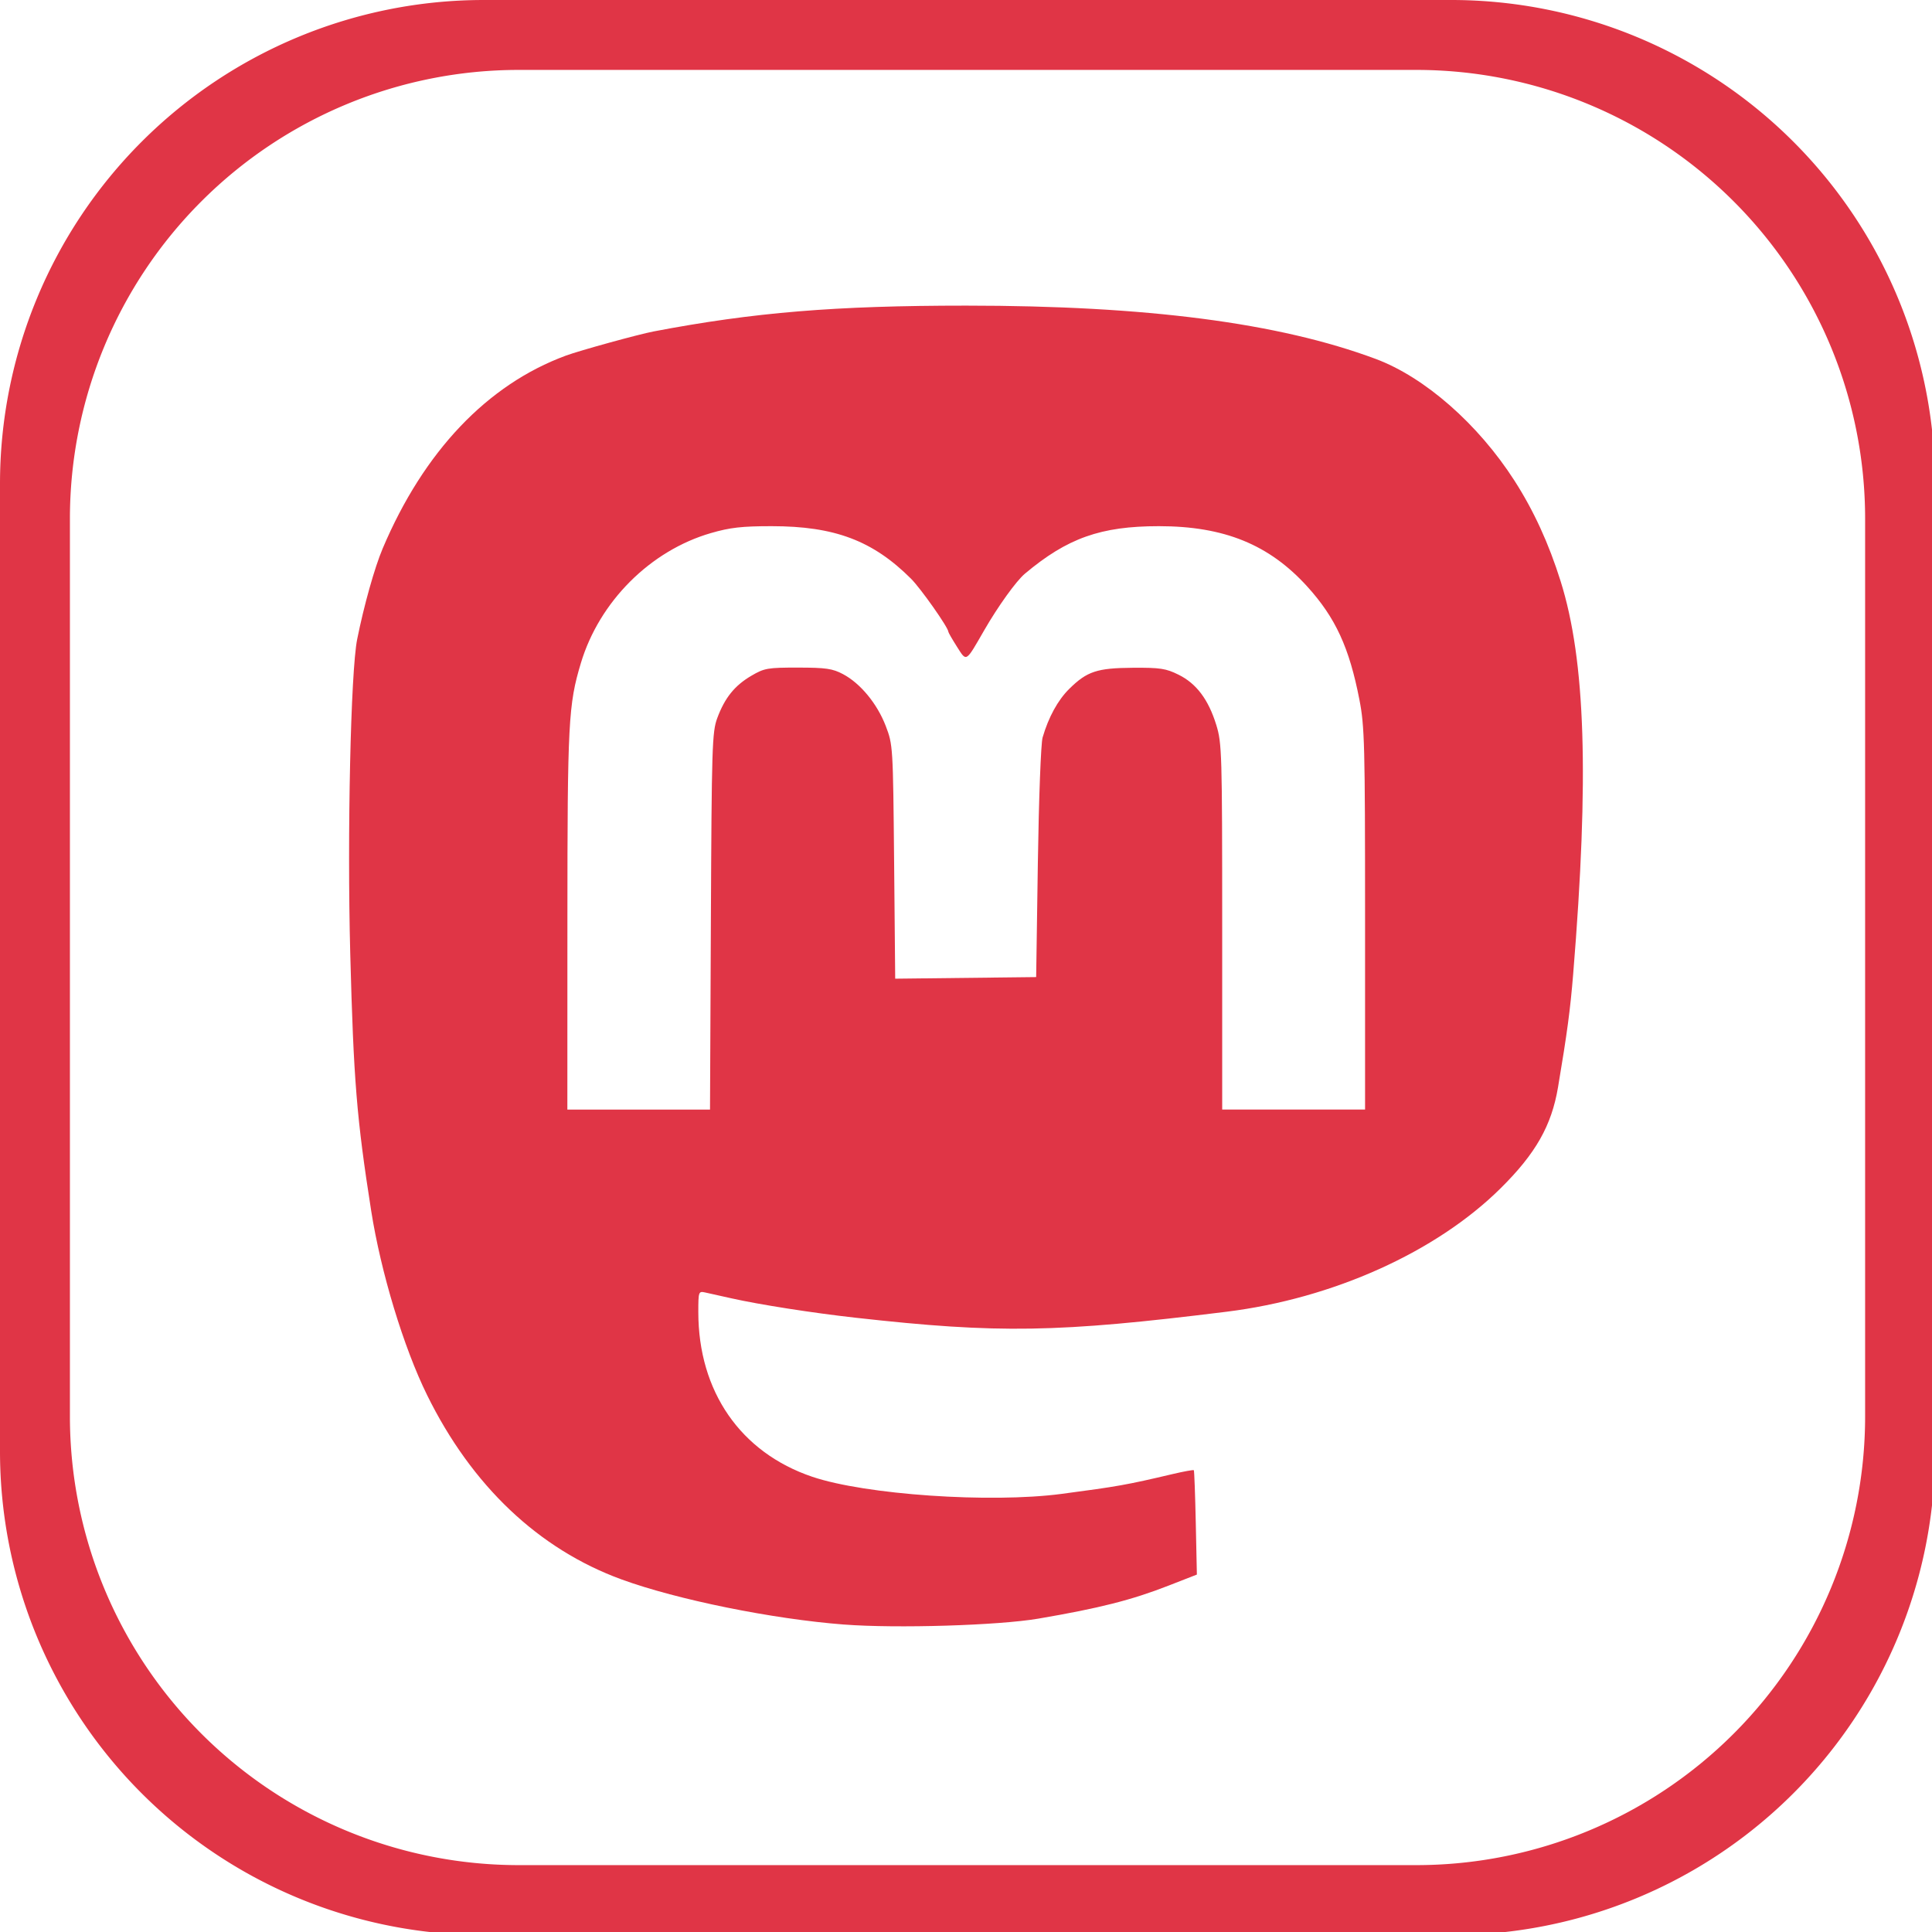 <?xml version="1.0" encoding="UTF-8" standalone="no"?>
<!-- Created with Inkscape (http://www.inkscape.org/) -->

<svg
   width="512"
   height="512"
   viewBox="0 0 135.467 135.467"
   version="1.1"
   id="svg5"
   inkscape:version="1.1.2 (0a00cf5339, 2022-02-04)"
   sodipodi:docname="mastodon-512.svg"
   xmlns:inkscape="http://www.inkscape.org/namespaces/inkscape"
   xmlns:sodipodi="http://sodipodi.sourceforge.net/DTD/sodipodi-0.dtd"
   xmlns="http://www.w3.org/2000/svg"
   xmlns:svg="http://www.w3.org/2000/svg">
  <sodipodi:namedview
     id="namedview7"
     pagecolor="#505050"
     bordercolor="#eeeeee"
     borderopacity="1"
     inkscape:pageshadow="0"
     inkscape:pageopacity="0"
     inkscape:pagecheckerboard="0"
     inkscape:document-units="px"
     showgrid="false"
     units="px"
     inkscape:snap-object-midpoints="true"
     inkscape:zoom="0.4894542"
     inkscape:cx="20.430921"
     inkscape:cy="58.228125"
     inkscape:window-width="1920"
     inkscape:window-height="1050"
     inkscape:window-x="0"
     inkscape:window-y="0"
     inkscape:window-maximized="1"
     inkscape:current-layer="layer1" />
  <defs
     id="defs2" />
  <g
     inkscape:label="Layer 1"
     inkscape:groupmode="layer"
     id="layer1">
    <path
       style="fill:#e03546;fill-opacity:1;stroke:none;stroke-width:8.715;stroke-linecap:butt;stroke-linejoin:round;stroke-miterlimit:0;stroke-dasharray:none;stroke-opacity:1;paint-order:stroke fill markers"
       d="M 59.192,113.91 C 54.173,113.526 47.482,112.169 43.58,110.745 37.768,108.623 33.076,104.175 29.947,97.82 28.3,94.476 26.704,89.213 26.026,84.895 25.008,78.401 24.793,75.755 24.558,66.842 c -0.22,-8.341 0.032,-19.752 0.486,-22.018 0.472,-2.355 1.224,-5.034 1.788,-6.365 2.88,-6.802 7.335,-11.492 12.846,-13.524 0.972,-0.358 5.091,-1.493 6.157,-1.696 7.023,-1.338 12.728,-1.809 21.913,-1.809 12.645,0 21.92,1.207 28.708,3.735 3.439,1.281 7.185,4.565 9.732,8.533 1.353,2.107 2.405,4.399 3.239,7.056 1.747,5.562 2.008,13.736 0.88,27.548 -0.205,2.508 -0.418,4.101 -1.062,7.931 -0.453,2.696 -1.568,4.657 -4.035,7.096 -4.517,4.467 -11.742,7.72 -19.202,8.646 -11.868,1.473 -15.983,1.541 -25.983,0.425 -3.049,-0.34 -6.77,-0.922 -8.765,-1.37 -0.746,-0.168 -1.568,-0.351 -1.826,-0.407 -0.452,-0.098 -0.47,-0.047 -0.47,1.374 0,5.567 2.963,9.851 7.988,11.55 3.722,1.259 12.473,1.861 17.474,1.202 3.947,-0.52 4.574,-0.632 7.794,-1.391 0.786,-0.185 1.456,-0.307 1.488,-0.27 0.033,0.037 0.094,1.698 0.137,3.692 l 0.077,3.625 -1.994,0.778 c -2.59,1.01 -4.831,1.579 -9.114,2.311 -2.803,0.479 -9.944,0.697 -13.623,0.415 z M 49.845,64.599 c 0.055,-12.25 0.087,-13.275 0.446,-14.244 0.527,-1.423 1.218,-2.283 2.386,-2.969 0.916,-0.538 1.144,-0.578 3.28,-0.576 1.96,0.002 2.422,0.07 3.157,0.461 1.219,0.648 2.392,2.072 2.99,3.628 0.507,1.321 0.513,1.417 0.589,9.529 l 0.076,8.195 4.942,-0.056 4.942,-0.056 L 72.772,60.477 c 0.066,-4.449 0.214,-8.361 0.332,-8.765 0.417,-1.429 1.069,-2.62 1.869,-3.41 1.244,-1.229 1.95,-1.463 4.463,-1.48 1.915,-0.013 2.319,0.049 3.206,0.489 1.251,0.621 2.09,1.739 2.64,3.518 0.395,1.28 0.415,1.957 0.415,14.157 v 12.813 h 5.009 5.009 V 64.45 c 0,-12.259 -0.032,-13.516 -0.397,-15.392 C 94.609,45.409 93.645,43.315 91.665,41.13 88.994,38.182 85.832,36.894 81.261,36.894 c -4.078,0 -6.425,0.833 -9.402,3.336 -0.608,0.511 -1.882,2.285 -2.852,3.969 -1.311,2.277 -1.223,2.225 -1.911,1.141 -0.33,-0.521 -0.6,-0.989 -0.6,-1.042 0,-0.291 -1.932,-3.037 -2.619,-3.722 -2.678,-2.672 -5.36,-3.682 -9.772,-3.682 -2.088,0 -2.912,0.094 -4.259,0.484 -4.249,1.231 -7.822,4.803 -9.117,9.117 -0.876,2.916 -0.94,4.143 -0.944,18 l -0.003,13.305 h 5.001 5.001 z"
       id="path2796" />
    <path
       id="rect3534"
       style="fill:#e03546;fill-opacity:1;stroke:none;stroke-width:81.896;stroke-linecap:butt;stroke-linejoin:round;stroke-miterlimit:0;stroke-dasharray:none;stroke-opacity:1;paint-order:stroke fill markers"
       d="M 128 0 A 128 128 0 0 0 0 128 L 0 384 A 128 128 0 0 0 128 512 L 384 512 A 128 128 0 0 0 512 384 L 512 128 A 128 128 0 0 0 384 0 L 128 0 z M 137.25 18.5 L 374.75 18.5 A 118.75 118.75 0 0 1 493.5 137.25 L 493.5 374.75 A 118.75 118.75 0 0 1 374.75 493.5 L 137.25 493.5 A 118.75 118.75 0 0 1 18.5 374.75 L 18.5 137.25 A 118.75 118.75 0 0 1 137.25 18.5 z "
       transform="scale(0.265)" />
  </g>
</svg>
